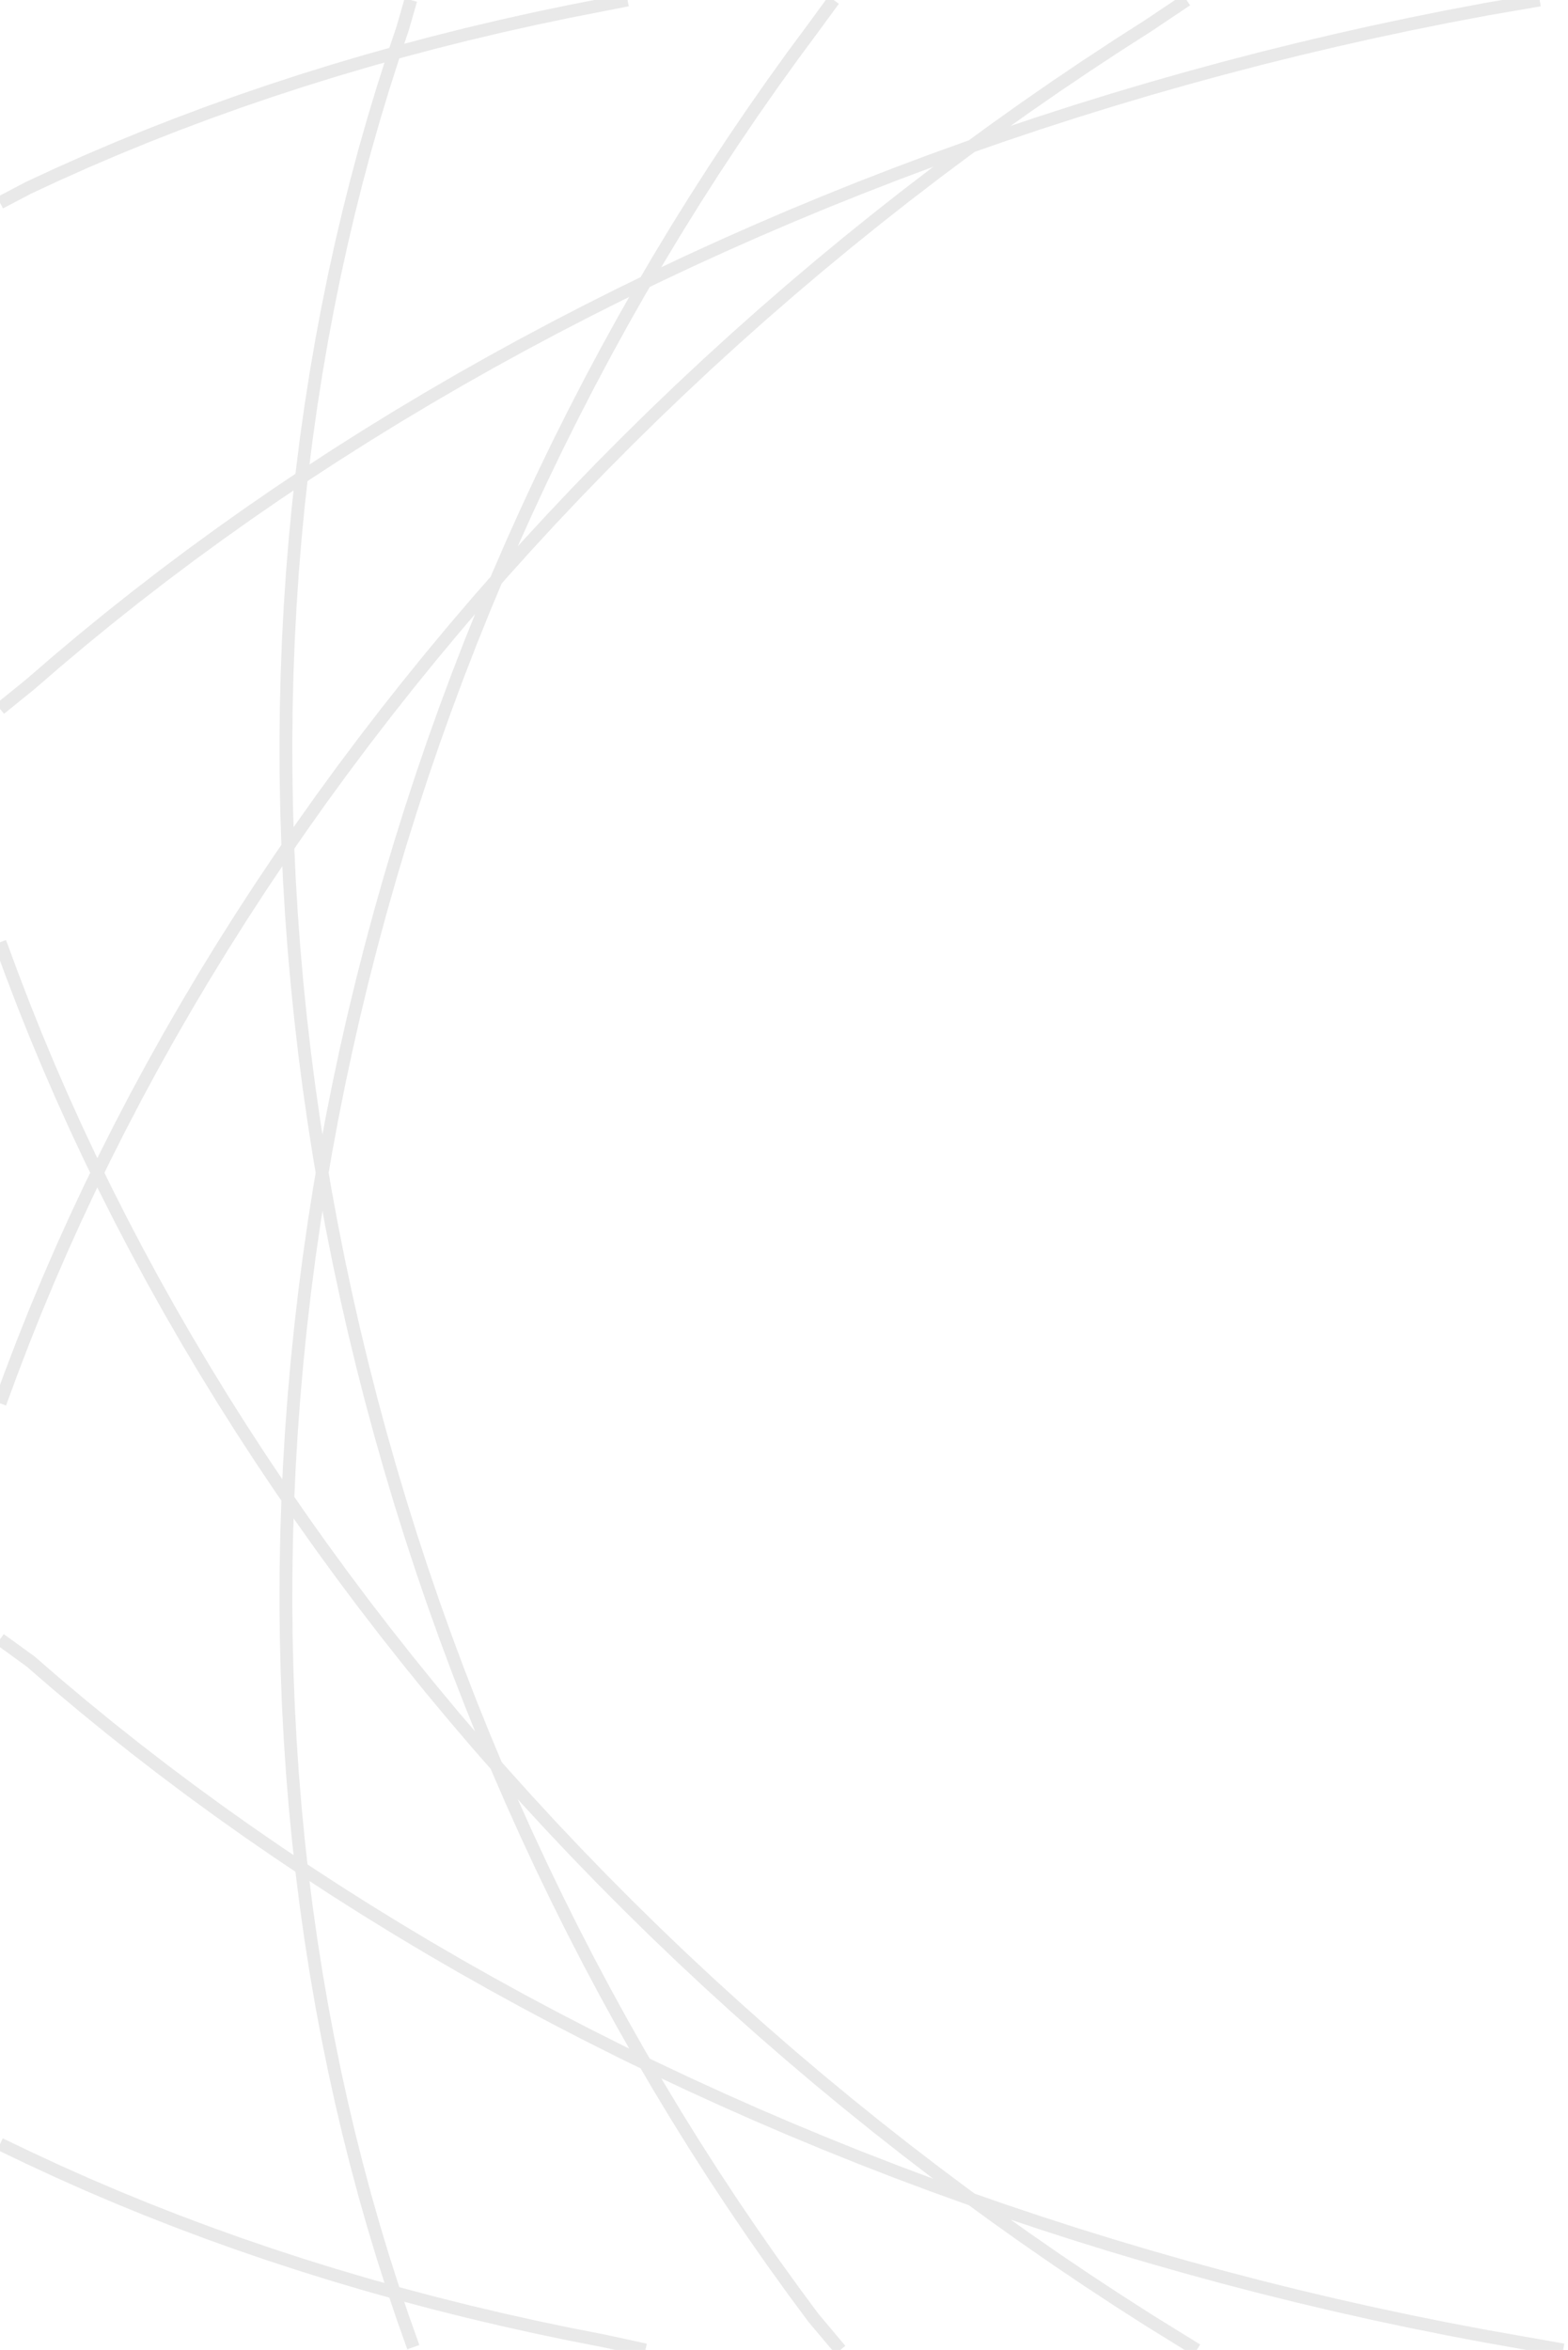 <svg width="245" height="367" viewBox="0 0 245 367" fill="none" xmlns="http://www.w3.org/2000/svg">
<path d="M1.34188e-05 147.153L1.78 151.962L3.619 156.771L5.54 161.575L7.542 166.376L9.625 171.171L11.789 175.96L14.031 180.739L16.354 185.509L18.755 190.267L21.233 195.013L23.79 199.744L26.423 204.46L29.132 209.159L31.917 213.84L34.776 218.5L37.709 223.14L40.716 227.757L43.795 232.35L46.945 236.919L50.166 241.461L53.457 245.975L56.817 250.46L60.245 254.914L63.741 259.337L67.302 263.727L70.929 268.082L74.62 272.402L78.374 276.685L82.19 280.93L86.068 285.135L90.005 289.301L94.001 293.425L98.056 297.506L102.167 301.543L106.333 305.534L110.554 309.479L114.829 313.378L119.154 317.227L123.531 321.027L127.957 324.776L132.432 328.474L136.954 332.119L141.521 335.71L146.132 339.247L150.787 342.727L155.482 346.151L160.22 349.516L164.995 352.824L169.808 356.072L174.658 359.26L179.542 362.387L186.995 367M98.056 2.8462e-05L94.302 0.737L88.885 1.797L83.509 2.922L78.178 4.112L72.892 5.365L67.652 6.682L62.462 8.062L57.321 9.504L52.232 11.008L47.196 12.573L42.214 14.199L37.288 15.885L32.419 17.631L27.609 19.435L22.858 21.297L18.169 23.217L13.543 25.193L8.981 27.226L4.485 29.313L2.16751e-05 31.663M0 334.859L4.484 337L8.981 339.088L13.543 341.12L18.169 343.097L22.858 345.017L27.608 346.879L32.419 348.683L37.288 350.429L42.214 352.115L47.196 353.74L52.232 355.306L57.321 356.81L62.462 358.252L67.652 359.632L72.891 360.948L78.178 362.202L83.509 363.392L88.885 364.517L94.302 365.577L100.851 367M185.396 1.47346e-06L179.542 3.927L174.658 7.054L169.808 10.242L164.995 13.49L160.22 16.797L155.482 20.163L150.787 23.587L146.132 27.068L141.521 30.604L136.954 34.195L132.432 37.84L127.957 41.538L123.531 45.287L119.154 49.087L114.829 52.936L110.554 56.834L106.333 60.78L102.167 64.772L98.056 68.808L94.001 72.889L90.005 77.013L86.068 81.178L82.19 85.384L78.374 89.629L74.62 93.912L70.929 98.232L67.302 102.587L63.741 106.977L60.245 111.4L56.817 115.854L53.457 120.339L50.166 124.853L46.945 129.395L43.795 133.963L40.716 138.557L37.709 143.174L34.776 147.814L31.917 152.474L29.132 157.155L26.423 161.854L23.79 166.57L21.233 171.301L18.755 176.047L16.354 180.805L14.031 185.575L11.789 190.354L9.625 195.143L7.542 199.938L5.54 204.738L3.619 209.544L1.78 214.351L8.27116e-06 219.161M64.191 0L62.932 4.387L61.351 9.075L59.838 13.809L58.394 18.587L57.02 23.408L55.716 28.271L54.482 33.173L53.32 38.114L52.229 43.093L51.21 48.107L50.263 53.156L49.389 58.237L48.589 63.35L47.862 68.493L47.209 73.665L46.629 78.863L46.125 84.087L45.695 89.335L45.34 94.606L45.06 99.897L44.855 105.208L44.726 110.537L44.672 115.883L44.694 121.243L44.791 126.618L44.965 132.003L45.214 137.399L45.539 142.804L45.939 148.216L46.416 153.634L46.967 159.057L47.595 164.482L48.298 169.908L49.076 175.333L49.929 180.756L50.857 186.176L51.859 191.591L52.937 196.999L54.087 202.398L55.312 207.789L56.611 213.168L57.982 218.534L59.426 223.886L60.943 229.222L62.531 234.541L64.191 239.841L65.921 245.121L67.722 250.379L69.594 255.613L71.534 260.824L73.544 266.007L75.621 271.163L77.767 276.29L79.979 281.386L82.257 286.451L84.602 291.482L87.011 296.478L89.484 301.438L92.021 306.359L94.621 311.243L97.282 316.085L100.004 320.887L102.787 325.644L105.629 330.358L108.53 335.026L111.488 339.647L114.503 344.219L117.574 348.742L120.699 353.215L123.878 357.635L127.11 362.002L131.316 367M5.63656e-06 256.013L4.8 259.498L8.789 262.947L12.852 266.361L16.986 269.737L21.192 273.075L25.467 276.374L29.81 279.633L34.221 282.849L38.697 286.024L43.239 289.155L47.844 292.242L52.511 295.283L57.24 298.278L62.028 301.226L66.874 304.125L71.778 306.976L76.737 309.776L81.751 312.526L86.818 315.224L91.936 317.869L97.104 320.461L102.321 322.999L107.585 325.482L112.896 327.909L118.249 330.28L123.647 332.594L129.085 334.849L134.563 337.047L140.078 339.185L145.631 341.263L151.22 343.28L156.841 345.237L162.494 347.132L168.178 348.965L173.891 350.734L179.63 352.441L185.396 354.084L191.184 355.662L196.996 357.176L202.828 358.625L208.678 360.007L214.547 361.325L220.431 362.575L226.329 363.759L232.239 364.876L238.16 365.926L244.249 367M240.572 2.94816e-06L232.239 1.438L226.329 2.555L220.431 3.739L214.547 4.989L208.679 6.306L202.828 7.69L196.996 9.138L191.184 10.652L185.396 12.23L179.63 13.873L173.891 15.58L168.178 17.349L162.494 19.182L156.841 21.077L151.22 23.034L145.631 25.051L140.078 27.129L134.563 29.267L129.085 31.464L123.647 33.72L118.249 36.034L112.896 38.405L107.585 40.832L102.321 43.315L97.104 45.853L91.936 48.445L86.818 51.09L81.751 53.788L76.737 56.538L71.778 59.338L66.874 62.189L62.028 65.088L57.24 68.036L52.511 71.031L47.844 74.072L43.239 77.159L38.697 80.291L34.221 83.465L29.81 86.682L25.467 89.94L21.192 93.239L16.986 96.577L12.852 99.953L8.789 103.367L4.8 106.816L1.60248e-05 110.701M130.266 0L127.11 4.312L123.878 8.679L120.699 13.1L117.574 17.572L114.503 22.095L111.488 26.667L108.53 31.288L105.629 35.956L102.787 40.67L100.005 45.428L97.282 50.229L94.621 55.071L92.021 59.955L89.484 64.877L87.011 69.837L84.602 74.832L82.257 79.863L79.979 84.928L77.767 90.024L75.621 95.151L73.544 100.307L71.534 105.49L69.594 110.701L67.723 115.935L65.921 121.193L64.191 126.473L62.531 131.773L60.943 137.092L59.426 142.428L57.982 147.78L56.611 153.146L55.312 158.525L54.087 163.916L52.937 169.316L51.859 174.723L50.857 180.138L49.929 185.558L49.076 190.981L48.298 196.407L47.595 201.833L46.967 207.257L46.416 212.679L45.939 218.097L45.539 223.51L45.214 228.915L44.965 234.311L44.791 239.696L44.694 245.071L44.672 250.431L44.726 255.777L44.855 261.106L45.06 266.417L45.34 271.709L45.695 276.979L46.125 282.227L46.629 287.451L47.208 292.65L47.862 297.821L48.589 302.964L49.389 308.077L50.263 313.159L51.21 318.207L52.229 323.221L53.319 328.2L54.482 333.141L55.716 338.043L57.02 342.906L58.394 347.727L59.838 352.505L61.351 357.239L62.932 361.928L64.581 366.569" stroke="#E9E9E9" stroke-width="2"/>
</svg>
